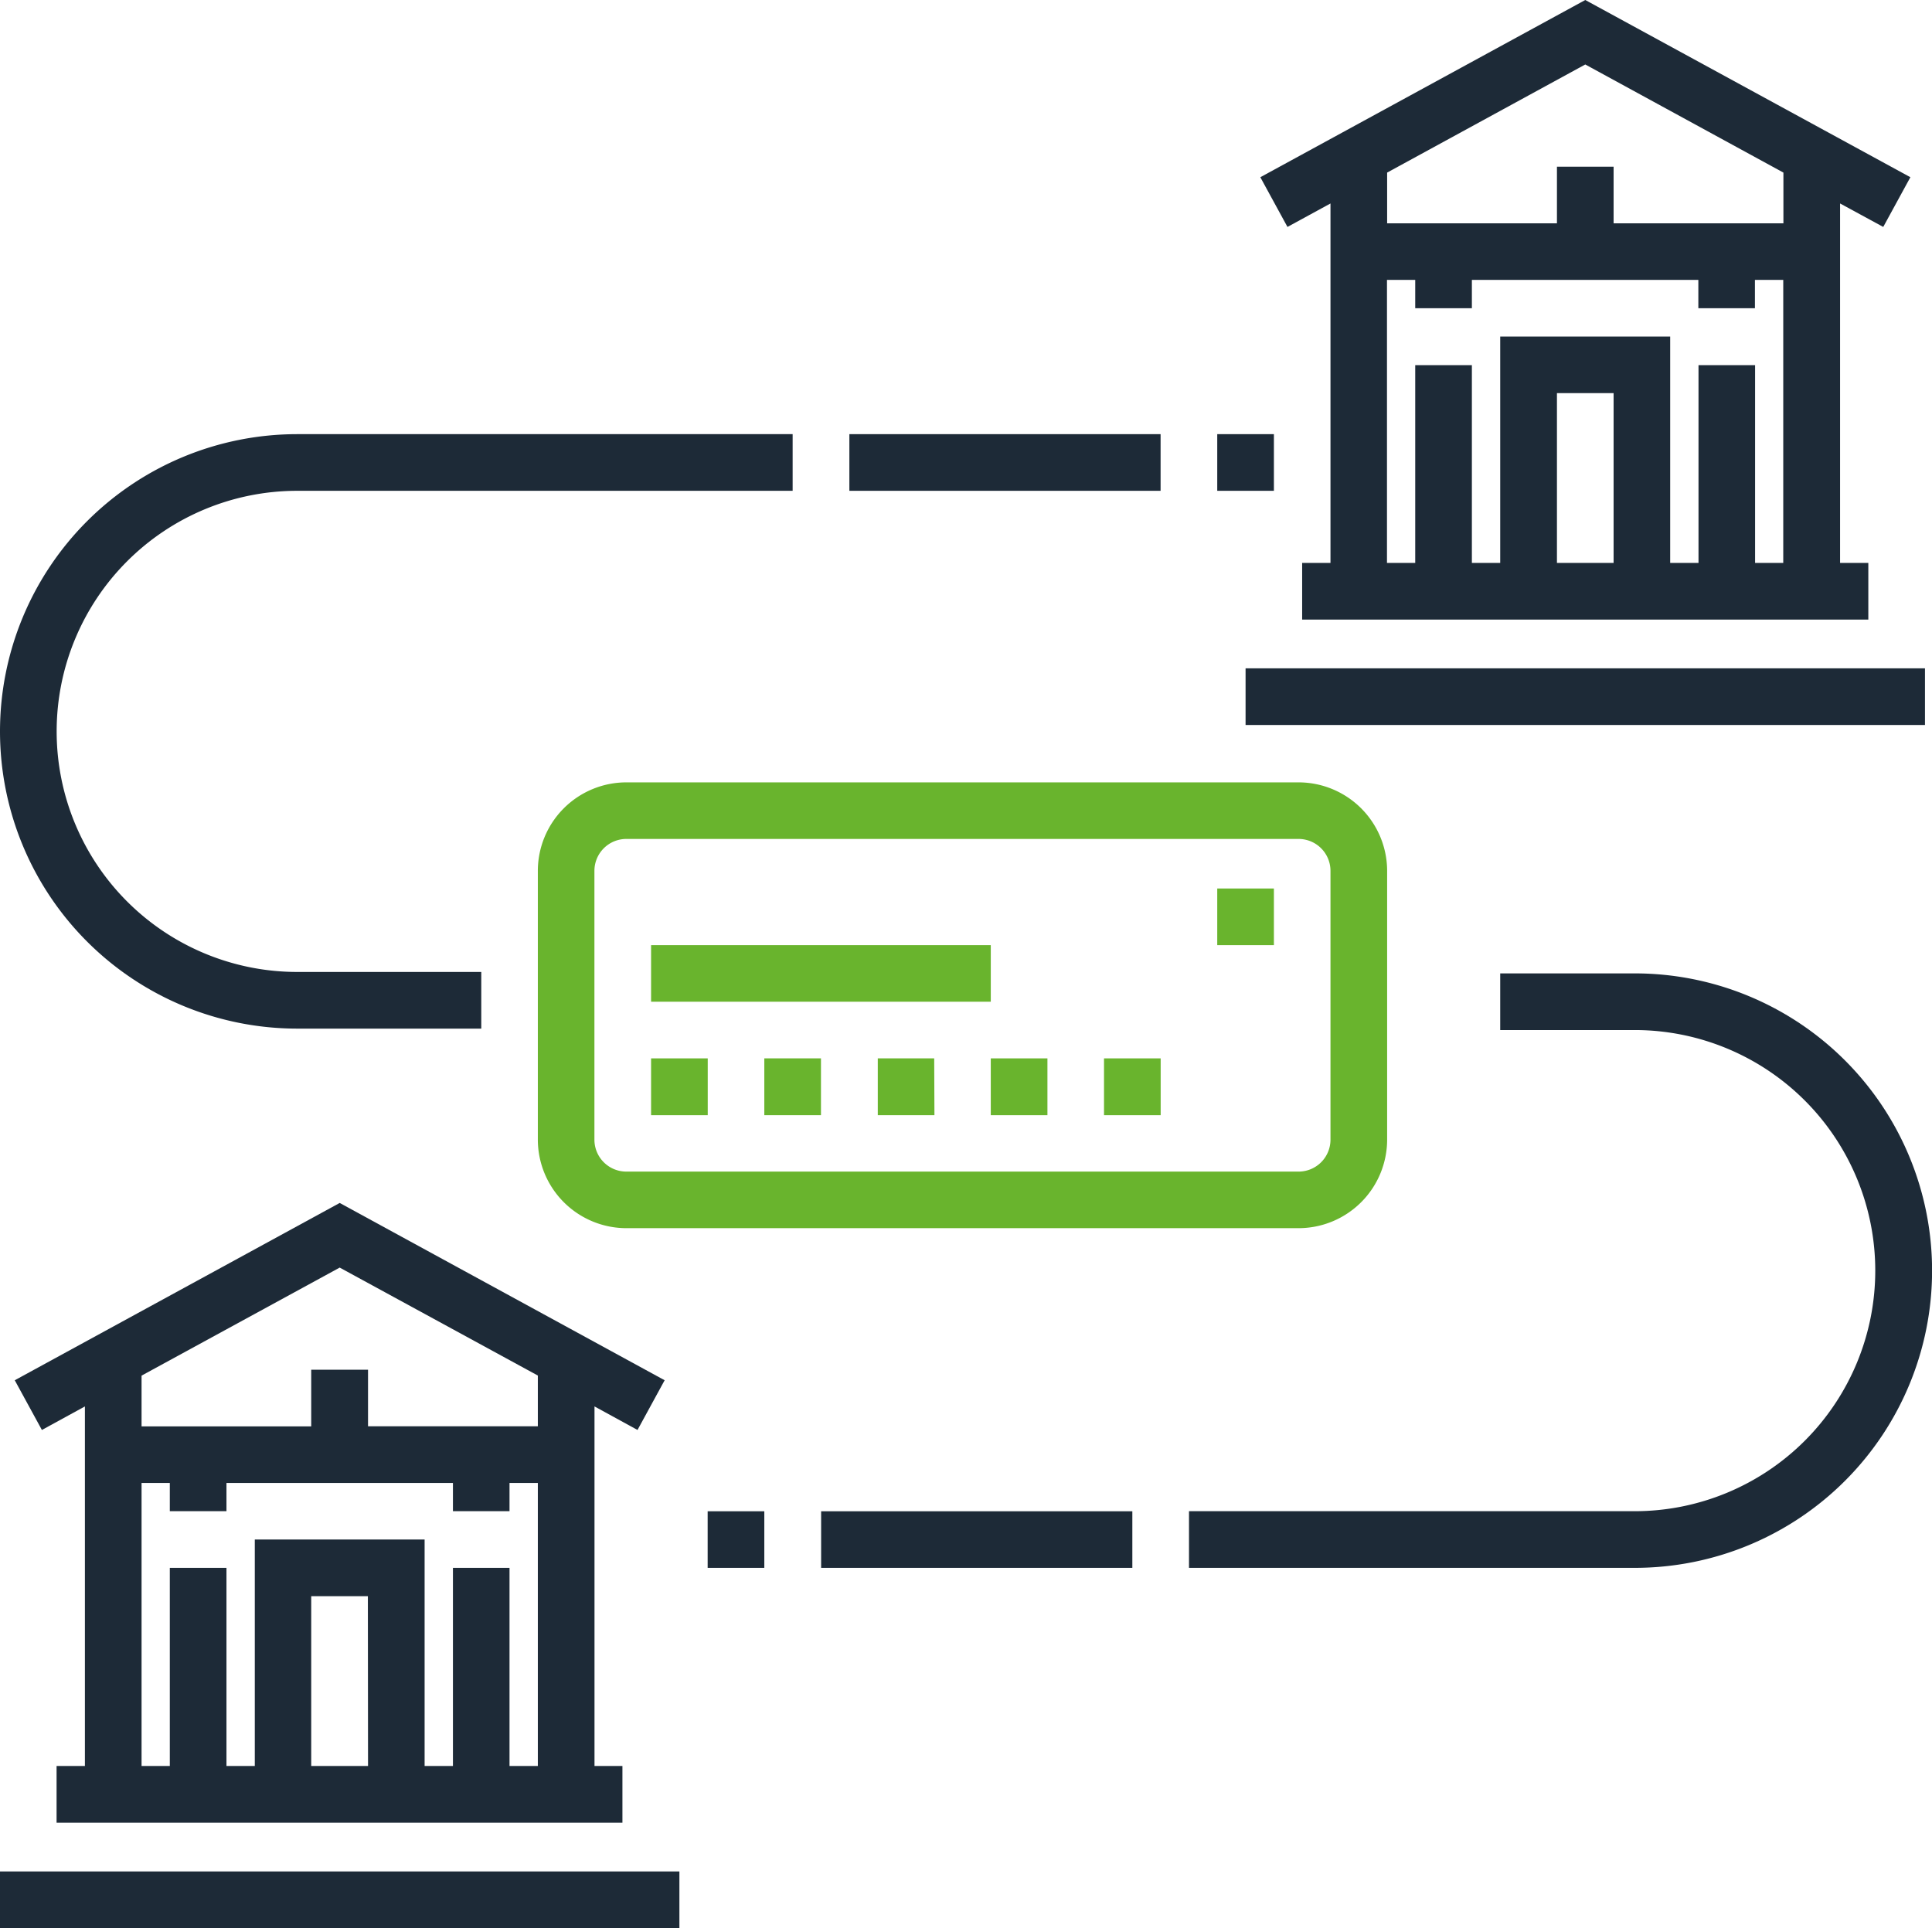 <svg xmlns="http://www.w3.org/2000/svg" xmlns:xlink="http://www.w3.org/1999/xlink" viewBox="0 0 242.11 241.64"><defs><style>.cls-1{fill:none;}.cls-2{clip-path:url(#clip-path);}.cls-3{fill:#1d2a37;}.cls-4{fill:#69b42d;}</style><clipPath id="clip-path" transform="translate(0 -0.24)"><rect class="cls-1" width="242.11" height="242.11"/></clipPath></defs><title>transacciones</title><g id="Capa_2" data-name="Capa 2"><g id="Capa_1-2" data-name="Capa 1"><g class="cls-2"><path class="cls-3" d="M85.14,234.78H0v7.09H85.14Z" transform="translate(0 -0.24)"/><path class="cls-3" d="M79.89,179.45l3.4-6.23L42.57,151,1.85,173.22l3.4,6.23,5.39-2.95v45.06H7.09v7.1H78v-7.1H74.5V176.5ZM46.12,221.56H39V200.28h7.1Zm21.28,0H63.85V196.73H56.76v24.83H53.21V193.18H31.93v28.38H28.38V196.73h-7.1v24.83H17.74V186.09h3.54v3.54h7.1v-3.54H56.76v3.54h7.09v-3.54H67.4v35.47Zm0-42.57H46.12V171.9H39V179H17.74v-6.36l24.83-13.54L67.4,172.63Z" transform="translate(0 -0.24)"/><path class="cls-3" d="M241.23,84H156.09v7.1h85.14Z" transform="translate(0 -0.24)"/><path class="cls-3" d="M236,28.68l3.4-6.23L198.66.24,157.94,22.45l3.4,6.23,5.39-2.94V70.79h-3.55v7.1h70.95v-7.1h-3.54V25.74ZM202.21,70.79h-7.1V49.51h7.1Zm21.28,0h-3.55V46h-7.09V70.79H209.3V42.42H188V70.79h-3.55V46h-7.1V70.79h-3.54V35.32h3.54v3.55h7.1V35.32h28.38v3.55h7.09V35.32h3.55V70.79Zm0-42.56H202.21v-7.1h-7.1v7.1H173.83V21.87L198.66,8.32l24.83,13.55v6.36Z" transform="translate(0 -0.24)"/><path class="cls-4" d="M162.73,98.29H78.49A11.1,11.1,0,0,0,67.4,109.38v33.69a11.11,11.11,0,0,0,11.09,11.09h84.24a11.11,11.11,0,0,0,11.1-11.09V109.38A11.11,11.11,0,0,0,162.73,98.29Zm4,44.78a4,4,0,0,1-4,4H78.49a4,4,0,0,1-4-4V109.38a4,4,0,0,1,4-4h84.24a4,4,0,0,1,4,4v33.69Z" transform="translate(0 -0.24)"/><path class="cls-3" d="M95.78,189.64h-7.1v7.09h7.1Z" transform="translate(0 -0.24)"/><path class="cls-3" d="M141.9,189.64h-39v7.09h39Z" transform="translate(0 -0.24)"/><path class="cls-3" d="M204.86,122.23H188v7.1h16.85a30.15,30.15,0,1,1,0,60.3H149v7.1h55.87a37.25,37.25,0,1,0,0-74.5Z" transform="translate(0 -0.24)"/><path class="cls-3" d="M159.64,54.65h-7.1v7.1h7.1Z" transform="translate(0 -0.24)"/><path class="cls-3" d="M145.44,54.65h-39v7.1h39Z" transform="translate(0 -0.24)"/><path class="cls-3" d="M37.25,61.75H99.33v-7.1H37.25a37.25,37.25,0,0,0,0,74.5H60.31v-7.1H37.25a30.15,30.15,0,1,1,0-60.3Z" transform="translate(0 -0.24)"/><path class="cls-4" d="M88.69,132.88h-7.1V140h7.1Z" transform="translate(0 -0.24)"/><path class="cls-4" d="M102.88,132.88h-7.1V140h7.1Z" transform="translate(0 -0.24)"/><path class="cls-4" d="M117.07,132.88H110V140h7.1Z" transform="translate(0 -0.24)"/><path class="cls-4" d="M131.26,132.88h-7.1V140h7.1Z" transform="translate(0 -0.24)"/><path class="cls-4" d="M145.45,132.88h-7.1V140h7.1Z" transform="translate(0 -0.24)"/><path class="cls-4" d="M124.16,118.69H81.59v7.09h42.57Z" transform="translate(0 -0.24)"/><path class="cls-4" d="M159.64,111.59h-7.1v7.1h7.1Z" transform="translate(0 -0.24)"/></g></g></g></svg>